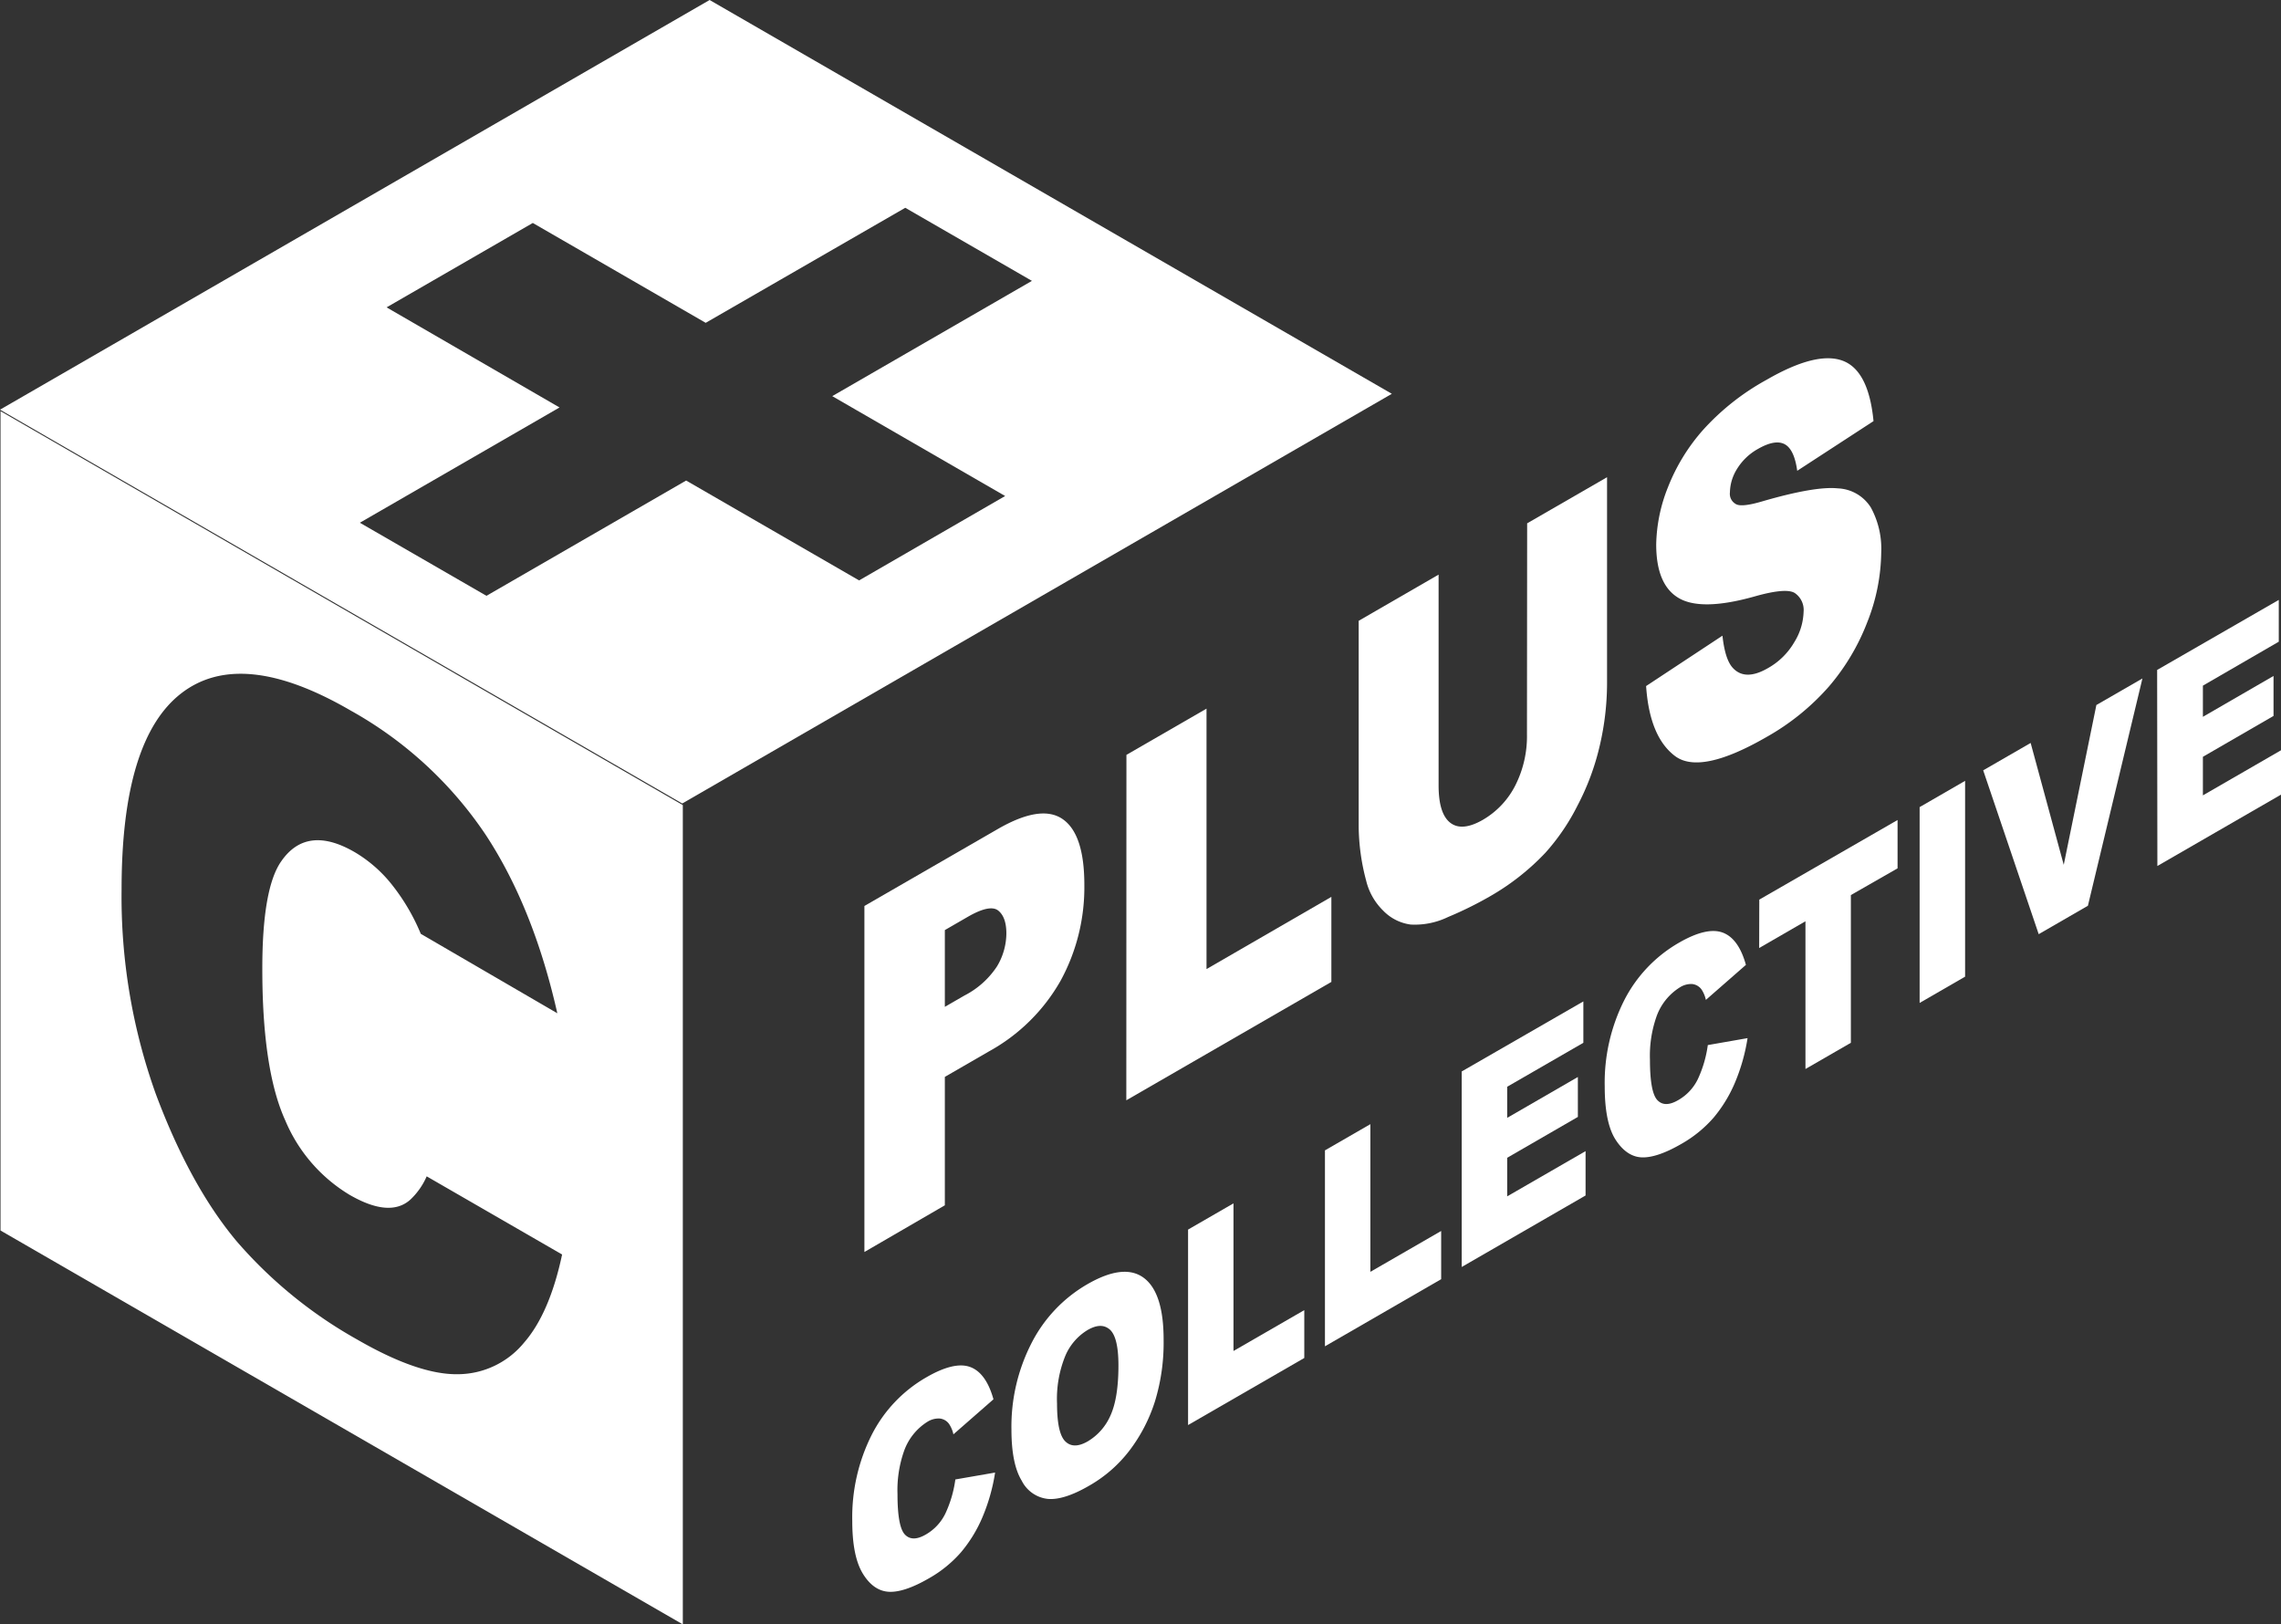 <svg id="Capa_1" data-name="Capa 1" 
    xmlns="http://www.w3.org/2000/svg" viewBox="0 0 390.78 278.3">
    <rect x="0" y="0" width="390.78" height="278.3" fill="#333333" stroke="none"/>
    <defs>
        <style>.cls-1{fill:#fff;}</style>
    </defs>
    <path class="cls-1" d="M328.48,689.34,206.91,759.53,323.79,827l121.57-70.19Zm25.61,99.44-29.63-17.11-34.21,19.75L268.56,778.9l34.21-19.75L273.14,742l25.05-14.46,29.62,17.11L362,724.94l21.7,12.52-34.21,19.75,29.62,17.11Z" transform="translate(-206.91 -689.34)"/>
    <path class="cls-1" d="M207,759.78V900.16l116.89,67.48V827.27ZM296.7,919.36a14.75,14.75,0,0,1-11.32,5.42q-6.76.12-17.22-5.91A77,77,0,0,1,247.45,902q-8-9.56-13.87-25.29a100.13,100.13,0,0,1-5.84-35q0-25.73,10.27-33.62t29,3a67.17,67.17,0,0,1,23.1,21.26q8.19,12.45,12.28,30.59L279,849.33a35.17,35.17,0,0,0-4.82-8.26,23.14,23.14,0,0,0-6.53-5.75q-8.16-4.71-12.52,1.53-3.29,4.6-3.28,18.52,0,17.24,3.92,25.9a27.13,27.13,0,0,0,11,12.76q6.9,4,10.43.85a12.1,12.1,0,0,0,2.81-4l23.2,13.39C301.8,910.91,299.63,916,296.7,919.36Z" transform="translate(-206.91 -689.34)"/>
    <path class="cls-1" d="M355,844.56l22.81-13.16q7.44-4.3,11.16-1.72t3.71,11.3a33.42,33.42,0,0,1-4.05,16.35,31.61,31.61,0,0,1-12.34,12.17l-7.51,4.34v22l-13.78,8Zm13.78,17.28,3.36-1.94a14.67,14.67,0,0,0,5.58-5,11.08,11.08,0,0,0,1.6-5.63c0-1.86-.46-3.17-1.39-3.92s-2.68-.4-5.24,1.08l-3.91,2.26Z" transform="translate(-206.91 -689.34)"/>
    <path class="cls-1" d="M399.89,818.67l13.72-7.92v44.62L435,843v14.57l-35.13,20.28Z" transform="translate(-206.91 -689.34)"/>
    <path class="cls-1" d="M468.54,779l13.69-7.9V806.4A47.36,47.36,0,0,1,481,817a42.68,42.68,0,0,1-3.84,10.37,36.72,36.72,0,0,1-5.5,8.08,41.19,41.19,0,0,1-9.6,7.52,62.9,62.9,0,0,1-7.07,3.48,13.06,13.06,0,0,1-6.4,1.29,8,8,0,0,1-4.71-2.38,10.68,10.68,0,0,1-2.92-5.14,36.92,36.92,0,0,1-1.28-9.27V795.7l13.69-7.91V823.9q0,4.85,2,6.4t5.58-.5a14.26,14.26,0,0,0,5.56-5.89,18.68,18.68,0,0,0,2-8.77Z" transform="translate(-206.91 -689.34)"/>
    <path class="cls-1" d="M488.92,806.88,502,798.25c.29,2.67.86,4.49,1.73,5.47q2.12,2.37,6.06.09a12,12,0,0,0,4.52-4.45,10.41,10.41,0,0,0,1.59-5.18,3.51,3.51,0,0,0-1.51-3.24q-1.51-.95-7,.62-9,2.51-12.87.25t-3.87-9.19a27.57,27.57,0,0,1,2-9.77,32.9,32.9,0,0,1,6-9.82,41.65,41.65,0,0,1,10.91-8.62q8.52-4.92,13-3.28t5.32,10.36L514.81,770q-.51-3.69-2.16-4.56c-1.1-.58-2.62-.3-4.56.81a9.79,9.79,0,0,0-3.6,3.44,7.82,7.82,0,0,0-1.21,4,2,2,0,0,0,1,2c.64.41,2.18.25,4.6-.47q9-2.61,12.88-2.21a7,7,0,0,1,5.67,3.29A14.74,14.74,0,0,1,529.2,784a33.22,33.22,0,0,1-2.36,11.86,37.71,37.71,0,0,1-6.6,11.1,40.8,40.8,0,0,1-10.69,8.65q-11.34,6.54-15.69,3.25T488.92,806.88Z" transform="translate(-206.91 -689.34)"/>
    <path class="cls-1" d="M370.58,942.81l6.81-1.18a32.12,32.12,0,0,1-2.16,7.63,23.58,23.58,0,0,1-3.66,6,20.94,20.94,0,0,1-5.57,4.52c-2.74,1.58-5,2.34-6.71,2.28s-3.23-1-4.49-3-1.88-5-1.88-9.15a31.4,31.4,0,0,1,3.32-14.72,23.78,23.78,0,0,1,9.39-9.89c3.17-1.83,5.67-2.42,7.48-1.76s3.16,2.51,4,5.54l-6.86,6a5.23,5.23,0,0,0-.76-1.8,2.25,2.25,0,0,0-1.6-.91,3.59,3.59,0,0,0-2.11.57,9.76,9.76,0,0,0-4.05,5.18,20.2,20.2,0,0,0-1.06,7.22q0,5.58,1.27,6.91t3.57,0a8.31,8.31,0,0,0,3.37-3.62A20.08,20.08,0,0,0,370.58,942.81Z" transform="translate(-206.91 -689.34)"/>
    <path class="cls-1" d="M380.19,934.24a31.35,31.35,0,0,1,3.43-14.77,24.48,24.48,0,0,1,9.56-10.1q6.29-3.63,9.69-1.09t3.39,10.63a34.29,34.29,0,0,1-1.48,10.51,27.76,27.76,0,0,1-4.29,8.33,23,23,0,0,1-7,6.14q-4.25,2.46-7,2.26a5.67,5.67,0,0,1-4.53-3.11C380.77,941.1,380.19,938.16,380.19,934.24ZM388,929.8q0,5.09,1.41,6.48c.95.94,2.23.94,3.86,0a9.6,9.6,0,0,0,3.88-4.42c.91-2,1.37-4.84,1.37-8.59q0-4.74-1.43-6.1c-1-.9-2.26-.89-3.89.06a9.49,9.49,0,0,0-3.78,4.4A19.52,19.52,0,0,0,388,929.8Z" transform="translate(-206.91 -689.34)"/>
    <path class="cls-1" d="M410.45,900l7.78-4.49v25.29l12.13-7V922l-19.91,11.49Z" transform="translate(-206.91 -689.34)"/>
    <path class="cls-1" d="M433.9,886.43l7.78-4.49v25.3l12.13-7v8.26L433.9,920Z" transform="translate(-206.91 -689.34)"/>
    <path class="cls-1" d="M457.33,872.91l20.84-12V868l-13.05,7.53v5.33l12.11-7v6.84l-12.11,7v6.61l13.43-7.75v7.6l-21.22,12.25Z" transform="translate(-206.91 -689.34)"/>
    <path class="cls-1" d="M499.49,868.39l6.81-1.19a32.46,32.46,0,0,1-2.16,7.63,23.64,23.64,0,0,1-3.66,6,21.14,21.14,0,0,1-5.57,4.52c-2.74,1.58-5,2.34-6.71,2.28s-3.23-1.06-4.49-3-1.88-5-1.88-9.16a31.36,31.36,0,0,1,3.32-14.71,23.86,23.86,0,0,1,9.39-9.9c3.17-1.83,5.67-2.41,7.48-1.75s3.16,2.5,4,5.54l-6.86,6a5.21,5.21,0,0,0-.76-1.81,2.28,2.28,0,0,0-1.6-.91,3.6,3.6,0,0,0-2.11.58,9.73,9.73,0,0,0-4.05,5.17,20.2,20.2,0,0,0-1.06,7.22q0,5.58,1.27,6.92t3.57,0a8.28,8.28,0,0,0,3.37-3.61A20.18,20.18,0,0,0,499.49,868.39Z" transform="translate(-206.91 -689.34)"/>
    <path class="cls-1" d="M508.31,843.47,532,829.83v8.28L524,842.69V868l-7.78,4.49V847.18l-7.93,4.58Z" transform="translate(-206.91 -689.34)"/>
    <path class="cls-1" d="M535.78,827.62l7.79-4.5v33.55l-7.79,4.5Z" transform="translate(-206.91 -689.34)"/>
    <path class="cls-1" d="M546.67,821.32l8.13-4.69,5.67,20.88,5.59-27.38,7.89-4.55-9.34,38.94-8.43,4.87Z" transform="translate(-206.91 -689.34)"/>
    <path class="cls-1" d="M576.47,804.12l20.84-12v7.16l-13,7.53v5.34l12.1-7V812l-12.1,7v6.61l13.42-7.75v7.6l-21.22,12.25Z" transform="translate(-206.91 -689.34)"/>
</svg>
